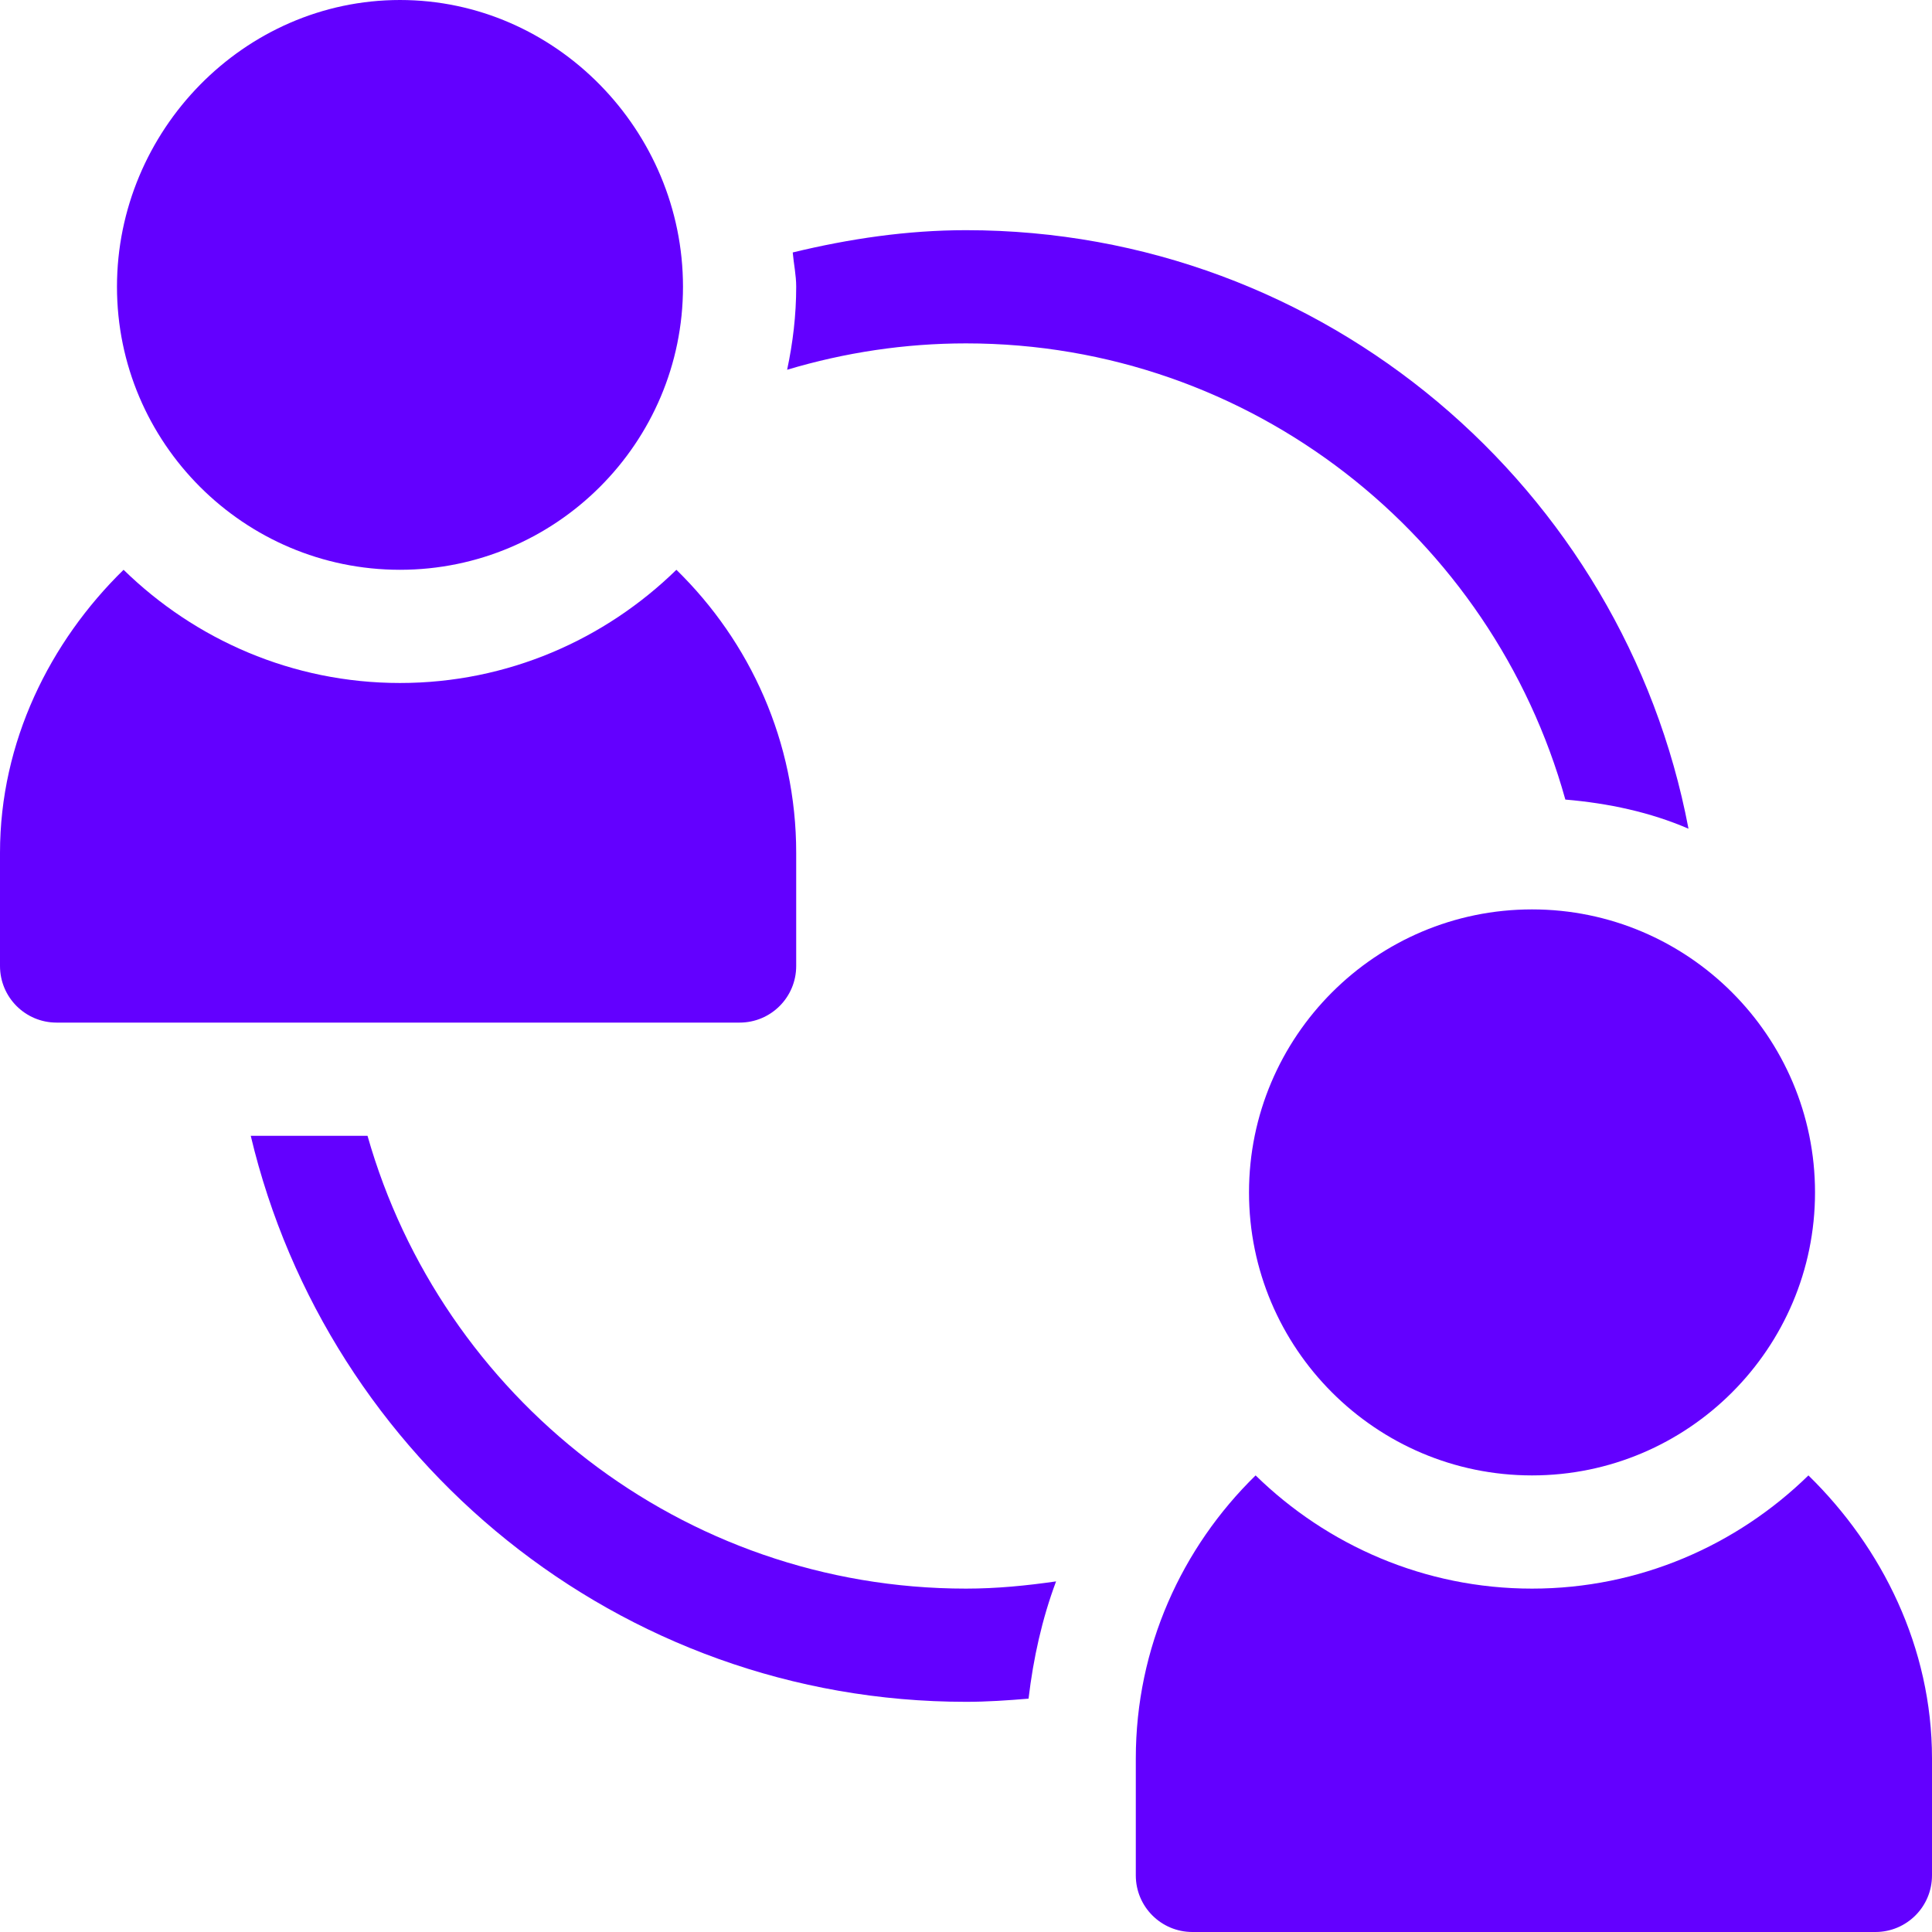 <?xml version="1.0"?>
<svg xmlns="http://www.w3.org/2000/svg" xmlns:xlink="http://www.w3.org/1999/xlink" version="1.1" id="Capa_1" x="0px" y="0px" viewBox="0 0 512 512" style="enable-background:new 0 0 512 512;" xml:space="preserve" width="512px" height="512px" class="hovered-paths"><g><g>
	<g>
		<path d="M406,241c-41.353,0-75,33.647-75,75c0,41.353,33.647,75,75,75c41.353,0,75-33.647,75-75C481,274.647,447.353,241,406,241z    " data-original="#000000" class="active-path" data-old_color="#000000" fill="#6300FF"/>
	</g>
</g><g>
	<g>
		<path d="M479.251,391c-18.939,18.499-44.753,30-73.251,30c-28.498,0-54.313-11.501-73.251-30C313.217,410.08,301,436.608,301,466    v31c0,8.291,6.709,15,15,15h181c8.291,0,15-6.709,15-15v-31C512,436.608,498.783,410.08,479.251,391z" data-original="#000000" class="active-path" data-old_color="#000000" fill="#6300FF"/>
	</g>
</g><g>
	<g>
		<path d="M106,0C64.647,0,31,34.647,31,76c0,41.353,33.647,75,75,75c41.353,0,75-33.647,75-75C181,34.647,147.353,0,106,0z" data-original="#000000" class="active-path" data-old_color="#000000" fill="#6300FF"/>
	</g>
</g><g>
	<g>
		<path d="M179.251,151c-18.939,18.499-44.753,30-73.251,30c-28.498,0-54.313-11.501-73.251-30C13.217,170.08,0,196.608,0,226v30    c0,8.291,6.709,15,15,15h181c8.291,0,15-6.709,15-15v-30C211,196.608,198.783,170.08,179.251,151z" data-original="#000000" class="active-path" data-old_color="#000000" fill="#6300FF"/>
	</g>
</g><g>
	<g>
		<path d="M256,61c-15.621,0-30.95,2.278-45.919,5.903C210.348,69.95,211,72.885,211,76c0,7.551-0.883,14.886-2.404,21.989    C223.874,93.415,239.81,91,256,91c75.688,0,139.473,51.292,158.833,120.894c11.459,0.974,22.513,3.347,32.635,7.72    C430.359,129.441,351.074,61,256,61z" data-original="#000000" class="active-path" data-old_color="#000000" fill="#6300FF"/>
	</g>
</g><g>
	<g>
		<path d="M256,421c-75.366,0-138.95-50.85-158.604-120H66.451C86.847,386.864,163.99,451,256,451    c5.574,0,11.083-0.379,16.577-0.839c1.262-10.704,3.571-21.114,7.293-31.077C272.009,420.222,264.073,421,256,421z" data-original="#000000" class="active-path" data-old_color="#000000" fill="#6300FF"/>
	</g>
</g></g> </svg>
